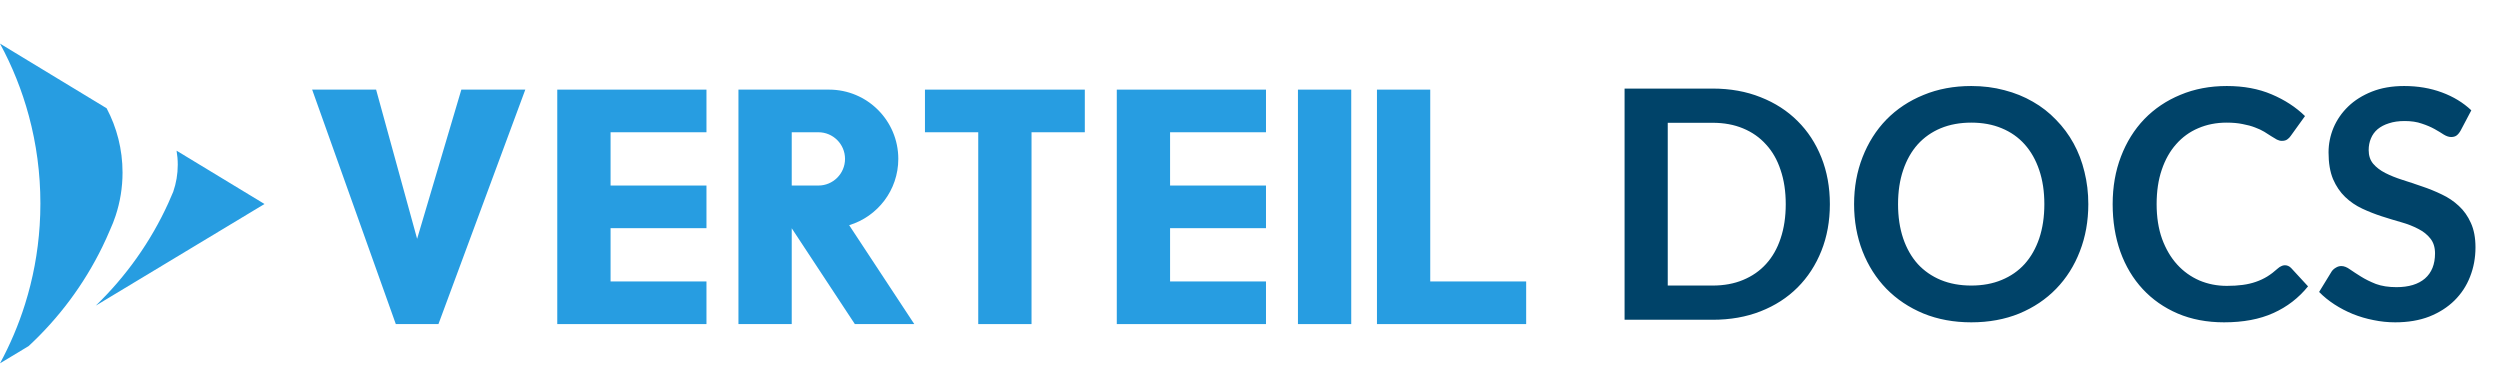 <svg width="172" height="26" viewBox="0 0 172 26" fill="none" xmlns="http://www.w3.org/2000/svg">
<path fill-rule="evenodd" clip-rule="evenodd" d="M98.401 19.364V6.166H94.735V22.297H105V19.364H98.401Z" fill="#279DE1"/>
<path fill-rule="evenodd" clip-rule="evenodd" d="M12.768 10.743L12.148 10.367C12.202 10.681 12.23 11.003 12.23 11.332C12.23 11.983 12.121 12.608 11.919 13.19C11.811 13.454 11.697 13.716 11.579 13.975C10.366 16.635 8.665 19.024 6.589 21.027L18.197 14.035L12.768 10.743Z" fill="#279DE1"/>
<path fill-rule="evenodd" clip-rule="evenodd" d="M7.567 15.824C7.714 15.506 7.843 15.178 7.954 14.842C8.263 13.907 8.431 12.908 8.431 11.87C8.431 10.273 8.035 8.769 7.336 7.449L4.829 5.929L0 3C0.846 4.56 1.517 6.229 1.988 7.98C2.504 9.899 2.779 11.916 2.779 13.998C2.779 14.508 2.763 15.013 2.73 15.514C2.609 17.386 2.265 19.198 1.724 20.922C1.278 22.344 0.699 23.707 0 24.997L1.971 23.809C4.054 21.878 5.779 19.567 7.039 16.987C7.225 16.605 7.402 16.217 7.567 15.824Z" fill="#279DE1"/>
<path fill-rule="evenodd" clip-rule="evenodd" d="M80.501 9.099H87.1V6.166H76.835V22.297H87.1V19.364H80.501V15.698H87.1V12.765H80.501V9.099Z" fill="#279DE1"/>
<path fill-rule="evenodd" clip-rule="evenodd" d="M42.007 9.099H48.605V6.166H38.34V22.297H48.605V19.364H42.007V15.698H48.605V12.765H42.007V9.099Z" fill="#279DE1"/>
<path fill-rule="evenodd" clip-rule="evenodd" d="M89.299 22.297H92.965V6.166H89.299V22.297Z" fill="#279DE1"/>
<path fill-rule="evenodd" clip-rule="evenodd" d="M63.637 6.166V9.099H67.303V22.297H70.969V9.099H74.635V6.166H63.637Z" fill="#279DE1"/>
<path fill-rule="evenodd" clip-rule="evenodd" d="M54.471 9.099H56.304C57.317 9.099 58.138 9.919 58.138 10.932C58.138 11.944 57.317 12.765 56.304 12.765H54.471V9.099ZM62.903 22.297L58.422 15.493C60.379 14.9 61.803 13.083 61.803 10.932C61.803 8.3 59.67 6.166 57.038 6.166H54.471H50.805V22.297H54.471V15.705L58.814 22.297H62.903Z" fill="#279DE1"/>
<path fill-rule="evenodd" clip-rule="evenodd" d="M31.741 6.166L28.698 16.431L25.876 6.166H21.476L27.232 22.297H30.165L36.141 6.166H31.741Z" fill="#279DE1"/>
<path d="M125.895 14.047C125.895 15.213 125.701 16.284 125.312 17.259C124.923 18.234 124.377 19.074 123.673 19.778C122.969 20.482 122.122 21.028 121.132 21.417C120.142 21.806 119.042 22 117.832 22H111.771V6.094H117.832C119.042 6.094 120.142 6.292 121.132 6.688C122.122 7.077 122.969 7.623 123.673 8.327C124.377 9.024 124.923 9.86 125.312 10.835C125.701 11.81 125.895 12.881 125.895 14.047ZM122.859 14.047C122.859 13.174 122.742 12.393 122.507 11.704C122.28 11.007 121.946 10.421 121.506 9.944C121.073 9.46 120.545 9.09 119.922 8.833C119.306 8.576 118.609 8.448 117.832 8.448H114.741V19.646H117.832C118.609 19.646 119.306 19.518 119.922 19.261C120.545 19.004 121.073 18.638 121.506 18.161C121.946 17.677 122.28 17.09 122.507 16.401C122.742 15.704 122.859 14.92 122.859 14.047ZM143.676 14.047C143.676 15.213 143.482 16.295 143.093 17.292C142.712 18.282 142.169 19.14 141.465 19.866C140.761 20.592 139.914 21.16 138.924 21.571C137.934 21.974 136.834 22.176 135.624 22.176C134.422 22.176 133.325 21.974 132.335 21.571C131.345 21.16 130.495 20.592 129.783 19.866C129.079 19.14 128.533 18.282 128.144 17.292C127.756 16.295 127.561 15.213 127.561 14.047C127.561 12.881 127.756 11.803 128.144 10.813C128.533 9.816 129.079 8.954 129.783 8.228C130.495 7.502 131.345 6.937 132.335 6.534C133.325 6.123 134.422 5.918 135.624 5.918C136.431 5.918 137.19 6.013 137.901 6.204C138.613 6.387 139.265 6.651 139.859 6.996C140.453 7.333 140.985 7.748 141.454 8.239C141.931 8.723 142.334 9.266 142.664 9.867C142.994 10.468 143.244 11.121 143.412 11.825C143.588 12.529 143.676 13.27 143.676 14.047ZM140.651 14.047C140.651 13.174 140.534 12.393 140.299 11.704C140.065 11.007 139.731 10.417 139.298 9.933C138.866 9.449 138.338 9.079 137.714 8.822C137.098 8.565 136.402 8.437 135.624 8.437C134.847 8.437 134.147 8.565 133.523 8.822C132.907 9.079 132.379 9.449 131.939 9.933C131.507 10.417 131.173 11.007 130.938 11.704C130.704 12.393 130.586 13.174 130.586 14.047C130.586 14.92 130.704 15.704 130.938 16.401C131.173 17.09 131.507 17.677 131.939 18.161C132.379 18.638 132.907 19.004 133.523 19.261C134.147 19.518 134.847 19.646 135.624 19.646C136.402 19.646 137.098 19.518 137.714 19.261C138.338 19.004 138.866 18.638 139.298 18.161C139.731 17.677 140.065 17.09 140.299 16.401C140.534 15.704 140.651 14.92 140.651 14.047ZM157.198 18.249C157.359 18.249 157.502 18.311 157.627 18.436L158.793 19.701C158.148 20.5 157.352 21.113 156.406 21.538C155.467 21.963 154.338 22.176 153.018 22.176C151.837 22.176 150.774 21.974 149.828 21.571C148.889 21.168 148.086 20.607 147.419 19.888C146.752 19.169 146.238 18.311 145.879 17.314C145.527 16.317 145.351 15.228 145.351 14.047C145.351 12.852 145.542 11.759 145.923 10.769C146.304 9.772 146.84 8.914 147.529 8.195C148.226 7.476 149.054 6.919 150.015 6.523C150.976 6.12 152.039 5.918 153.205 5.918C154.364 5.918 155.39 6.109 156.285 6.49C157.187 6.871 157.953 7.37 158.584 7.986L157.594 9.361C157.535 9.449 157.458 9.526 157.363 9.592C157.275 9.658 157.15 9.691 156.989 9.691C156.879 9.691 156.765 9.662 156.648 9.603C156.531 9.537 156.402 9.46 156.263 9.372C156.124 9.277 155.962 9.174 155.779 9.064C155.596 8.954 155.383 8.855 155.141 8.767C154.899 8.672 154.617 8.595 154.294 8.536C153.979 8.47 153.612 8.437 153.194 8.437C152.483 8.437 151.83 8.565 151.236 8.822C150.649 9.071 150.143 9.438 149.718 9.922C149.293 10.399 148.963 10.985 148.728 11.682C148.493 12.371 148.376 13.16 148.376 14.047C148.376 14.942 148.501 15.737 148.75 16.434C149.007 17.131 149.351 17.717 149.784 18.194C150.217 18.671 150.726 19.037 151.313 19.294C151.9 19.543 152.53 19.668 153.205 19.668C153.608 19.668 153.971 19.646 154.294 19.602C154.624 19.558 154.925 19.488 155.196 19.393C155.475 19.298 155.735 19.177 155.977 19.03C156.226 18.876 156.472 18.689 156.714 18.469C156.787 18.403 156.864 18.352 156.945 18.315C157.026 18.271 157.11 18.249 157.198 18.249ZM169.29 8.987C169.202 9.141 169.106 9.255 169.004 9.328C168.908 9.394 168.787 9.427 168.641 9.427C168.487 9.427 168.318 9.372 168.135 9.262C167.959 9.145 167.746 9.016 167.497 8.877C167.247 8.738 166.954 8.613 166.617 8.503C166.287 8.386 165.894 8.327 165.44 8.327C165.029 8.327 164.67 8.378 164.362 8.481C164.054 8.576 163.793 8.712 163.581 8.888C163.375 9.064 163.221 9.277 163.119 9.526C163.016 9.768 162.965 10.036 162.965 10.329C162.965 10.703 163.067 11.015 163.273 11.264C163.485 11.513 163.764 11.726 164.109 11.902C164.453 12.078 164.846 12.236 165.286 12.375C165.726 12.514 166.177 12.665 166.639 12.826C167.101 12.98 167.552 13.163 167.992 13.376C168.432 13.581 168.824 13.845 169.169 14.168C169.513 14.483 169.788 14.872 169.994 15.334C170.206 15.796 170.313 16.357 170.313 17.017C170.313 17.736 170.188 18.41 169.939 19.041C169.697 19.664 169.337 20.211 168.861 20.68C168.391 21.142 167.816 21.509 167.134 21.78C166.452 22.044 165.671 22.176 164.791 22.176C164.285 22.176 163.786 22.125 163.295 22.022C162.803 21.927 162.33 21.787 161.876 21.604C161.428 21.421 161.007 21.201 160.611 20.944C160.215 20.687 159.863 20.401 159.555 20.086L160.424 18.667C160.497 18.564 160.592 18.48 160.71 18.414C160.827 18.341 160.952 18.304 161.084 18.304C161.267 18.304 161.465 18.381 161.678 18.535C161.89 18.682 162.143 18.847 162.437 19.03C162.73 19.213 163.071 19.382 163.46 19.536C163.856 19.683 164.329 19.756 164.879 19.756C165.722 19.756 166.375 19.558 166.837 19.162C167.299 18.759 167.53 18.183 167.53 17.435C167.53 17.017 167.423 16.676 167.211 16.412C167.005 16.148 166.73 15.928 166.386 15.752C166.041 15.569 165.649 15.415 165.209 15.29C164.769 15.165 164.321 15.03 163.867 14.883C163.412 14.736 162.965 14.56 162.525 14.355C162.085 14.15 161.692 13.882 161.348 13.552C161.003 13.222 160.724 12.811 160.512 12.32C160.306 11.821 160.204 11.209 160.204 10.483C160.204 9.904 160.317 9.339 160.545 8.789C160.779 8.239 161.117 7.751 161.557 7.326C161.997 6.901 162.539 6.56 163.185 6.303C163.83 6.046 164.571 5.918 165.407 5.918C166.345 5.918 167.211 6.065 168.003 6.358C168.795 6.651 169.469 7.062 170.027 7.59L169.29 8.987Z" fill="#004369"/>
</svg>
